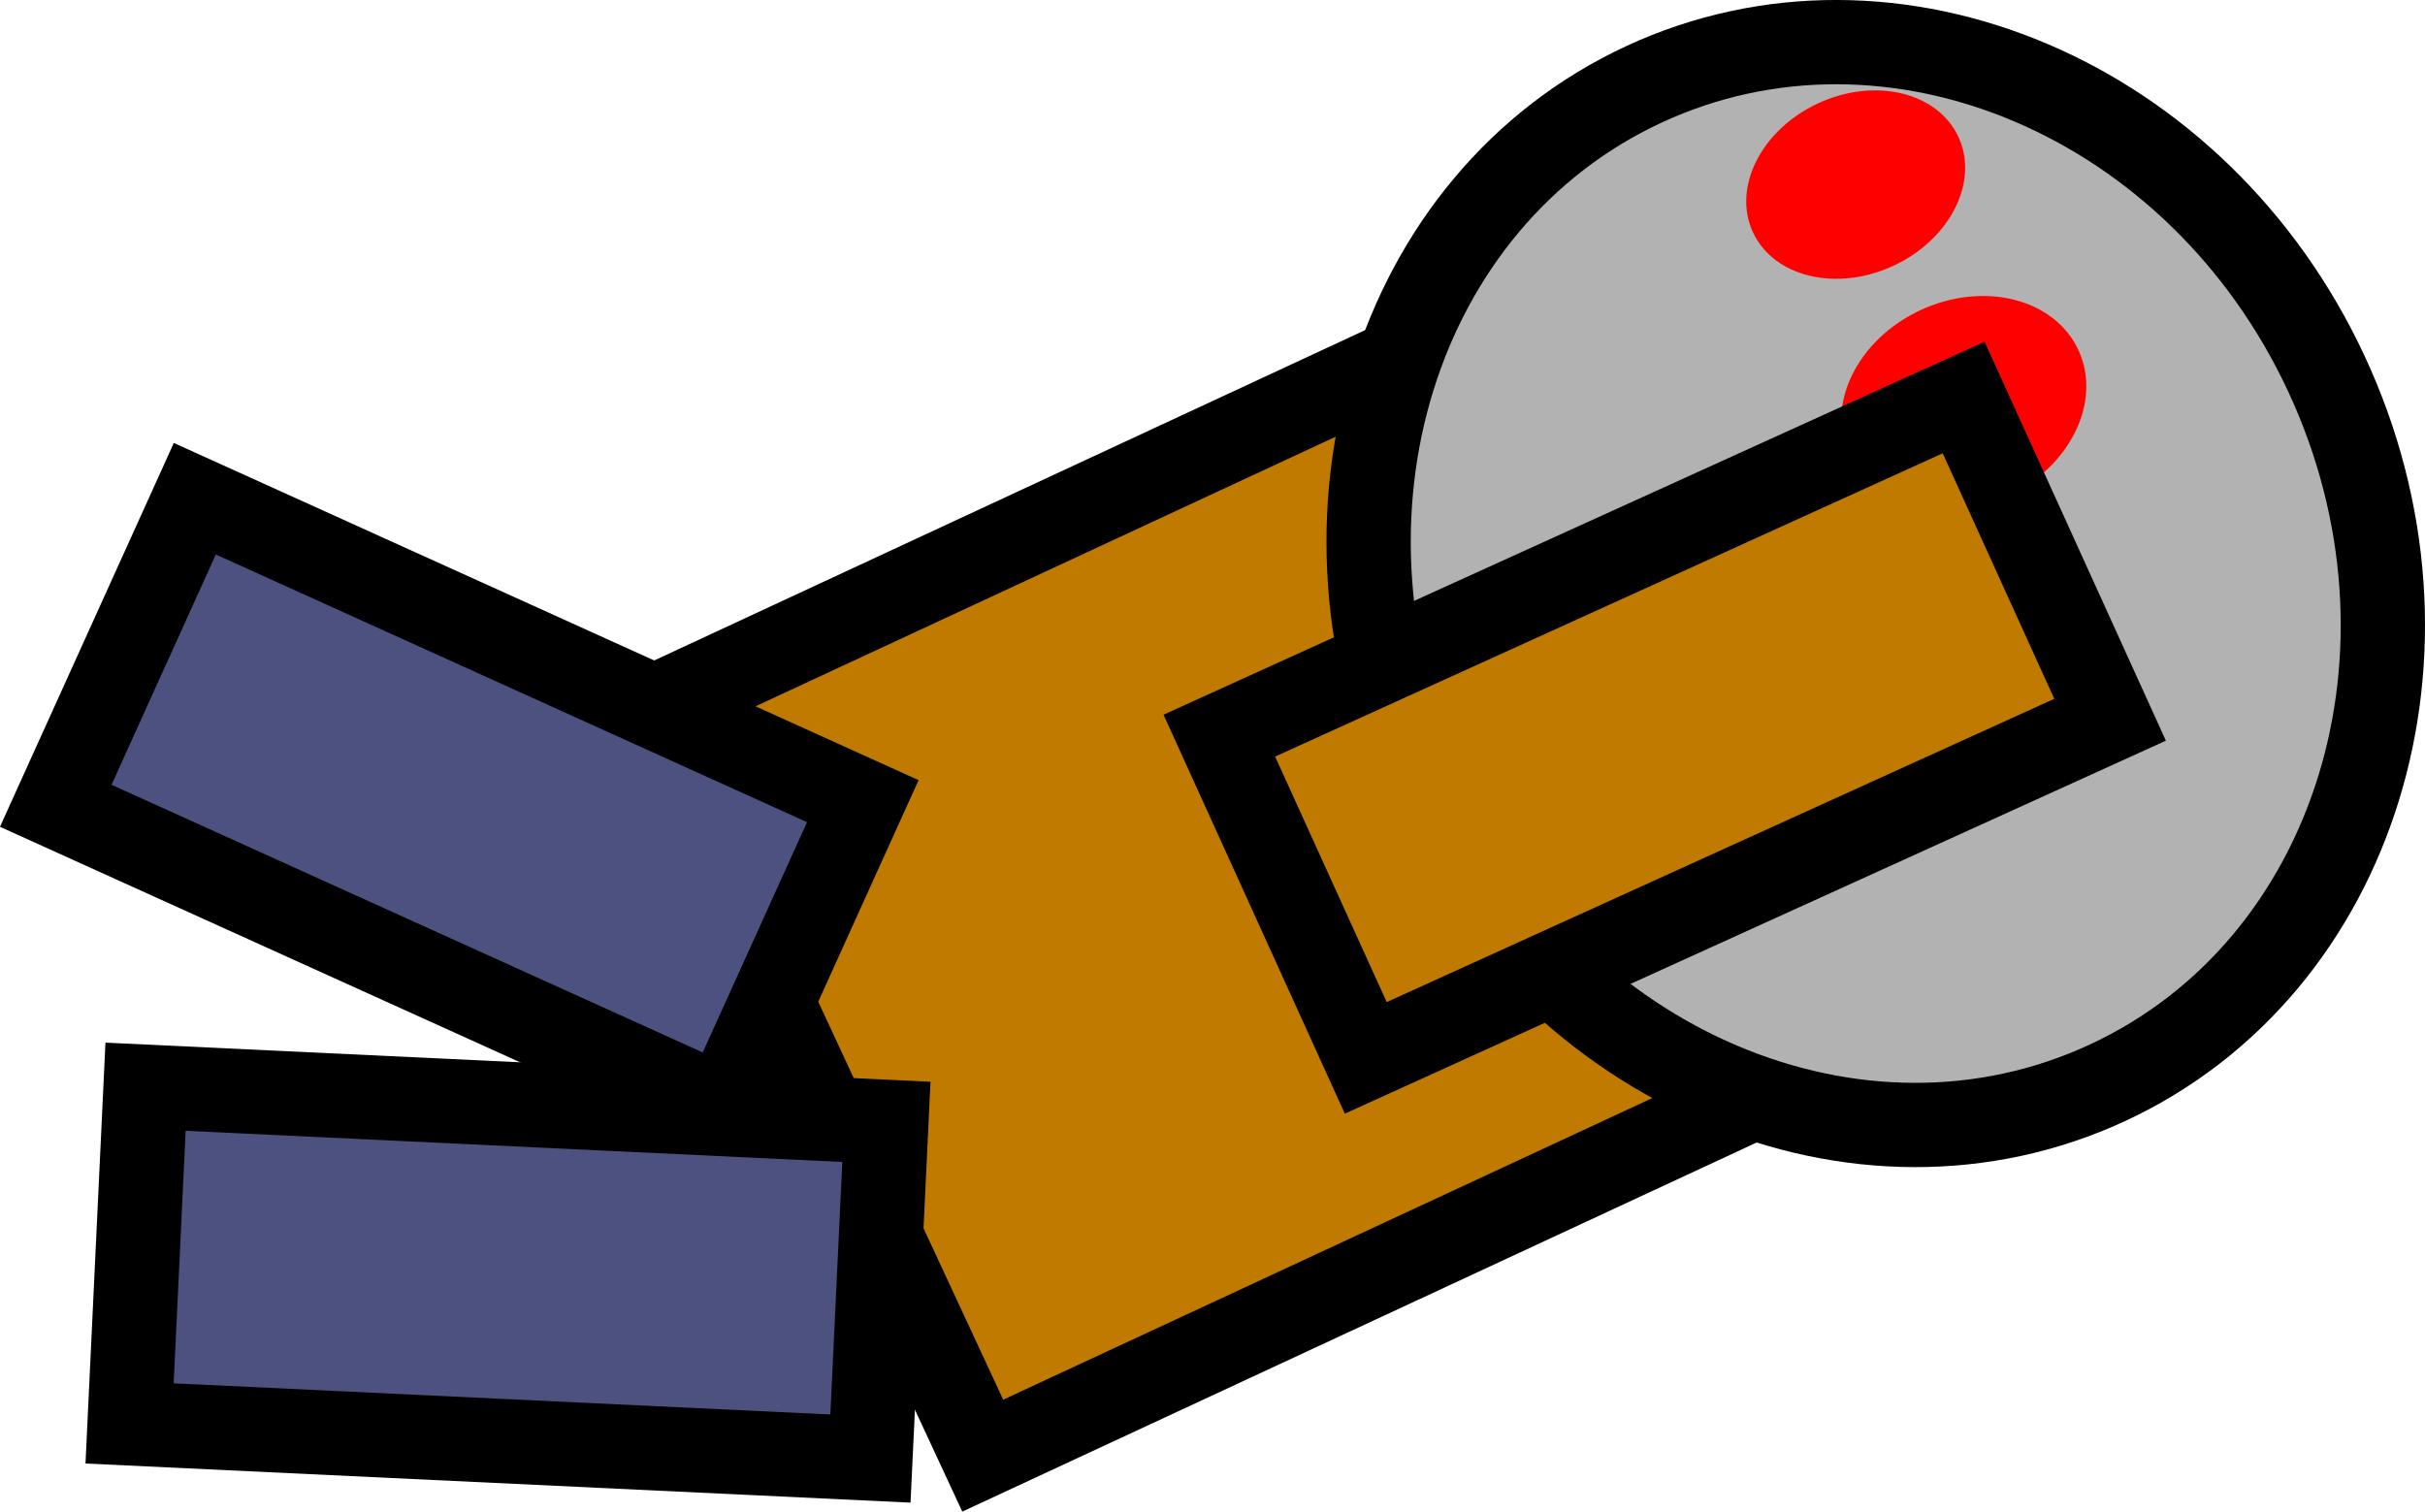 <svg version="1.1" xmlns="http://www.w3.org/2000/svg" xmlns:xlink="http://www.w3.org/1999/xlink" width="57.544" height="35.875" viewBox="0,0,57.544,35.875"><g transform="translate(-213.217,-184.029)"><g data-paper-data="{&quot;isPaintingLayer&quot;:true}" fill="none" fill-rule="nonzero" stroke="none" stroke-width="none" stroke-linecap="butt" stroke-linejoin="miter" stroke-miterlimit="10" stroke-dasharray="" stroke-dashoffset="0" font-family="none" font-weight="none" font-size="none" text-anchor="none" style="mix-blend-mode: normal"><path d="M228.361,200.983l18.137,-8.429l8.176,17.593l-18.137,8.429z" data-paper-data="{&quot;origPos&quot;:null,&quot;origRot&quot;:0}" fill="#c07a00" stroke="#000000" stroke-width="2"/><path d="M263.233,209.724c-5.908,2.746 -13.162,-0.332 -16.203,-6.874c-3.041,-6.542 -0.716,-14.072 5.192,-16.817c5.908,-2.746 13.162,0.332 16.203,6.874c3.041,6.542 0.716,14.072 -5.192,16.817z" data-paper-data="{&quot;origPos&quot;:null,&quot;origRot&quot;:0}" fill="#b2b2b2" stroke="#000000" stroke-width="2"/><path d="M260.843,195.811c-1.502,0.698 -3.18,0.275 -3.748,-0.946c-0.567,-1.221 0.191,-2.777 1.693,-3.475c1.502,-0.698 3.18,-0.275 3.748,0.946c0.567,1.221 -0.191,2.777 -1.693,3.475z" data-paper-data="{&quot;origPos&quot;:null,&quot;origRot&quot;:0}" fill="#ff0000" stroke="none" stroke-width="0"/><path d="M258.147,190.337c-1.346,0.626 -2.838,0.27 -3.333,-0.794c-0.495,-1.064 0.196,-2.434 1.542,-3.06c1.346,-0.626 2.838,-0.27 3.333,0.794c0.495,1.064 -0.196,2.434 -1.542,3.06z" data-paper-data="{&quot;origPos&quot;:null,&quot;origRot&quot;:0}" fill="#ff0000" stroke="none" stroke-width="0"/><path d="M217.84,195.865l15.851,7.178l-3.3,7.288l-15.851,-7.178z" data-paper-data="{&quot;origPos&quot;:null,&quot;origRot&quot;:0}" fill="#4c517f" stroke="#000000" stroke-width="2"/><path d="M216.671,209.82l17.58,0.834l-0.379,7.991l-17.58,-0.834z" data-paper-data="{&quot;origPos&quot;:null,&quot;origRot&quot;:0}" fill="#4c517f" stroke="#000000" stroke-width="2"/><path d="M259.813,193.463l3.475,7.648l-17.662,8.025l-3.475,-7.648z" data-paper-data="{&quot;origPos&quot;:null,&quot;origRot&quot;:0}" fill="#c07a00" stroke="#000000" stroke-width="2"/></g></g></svg>